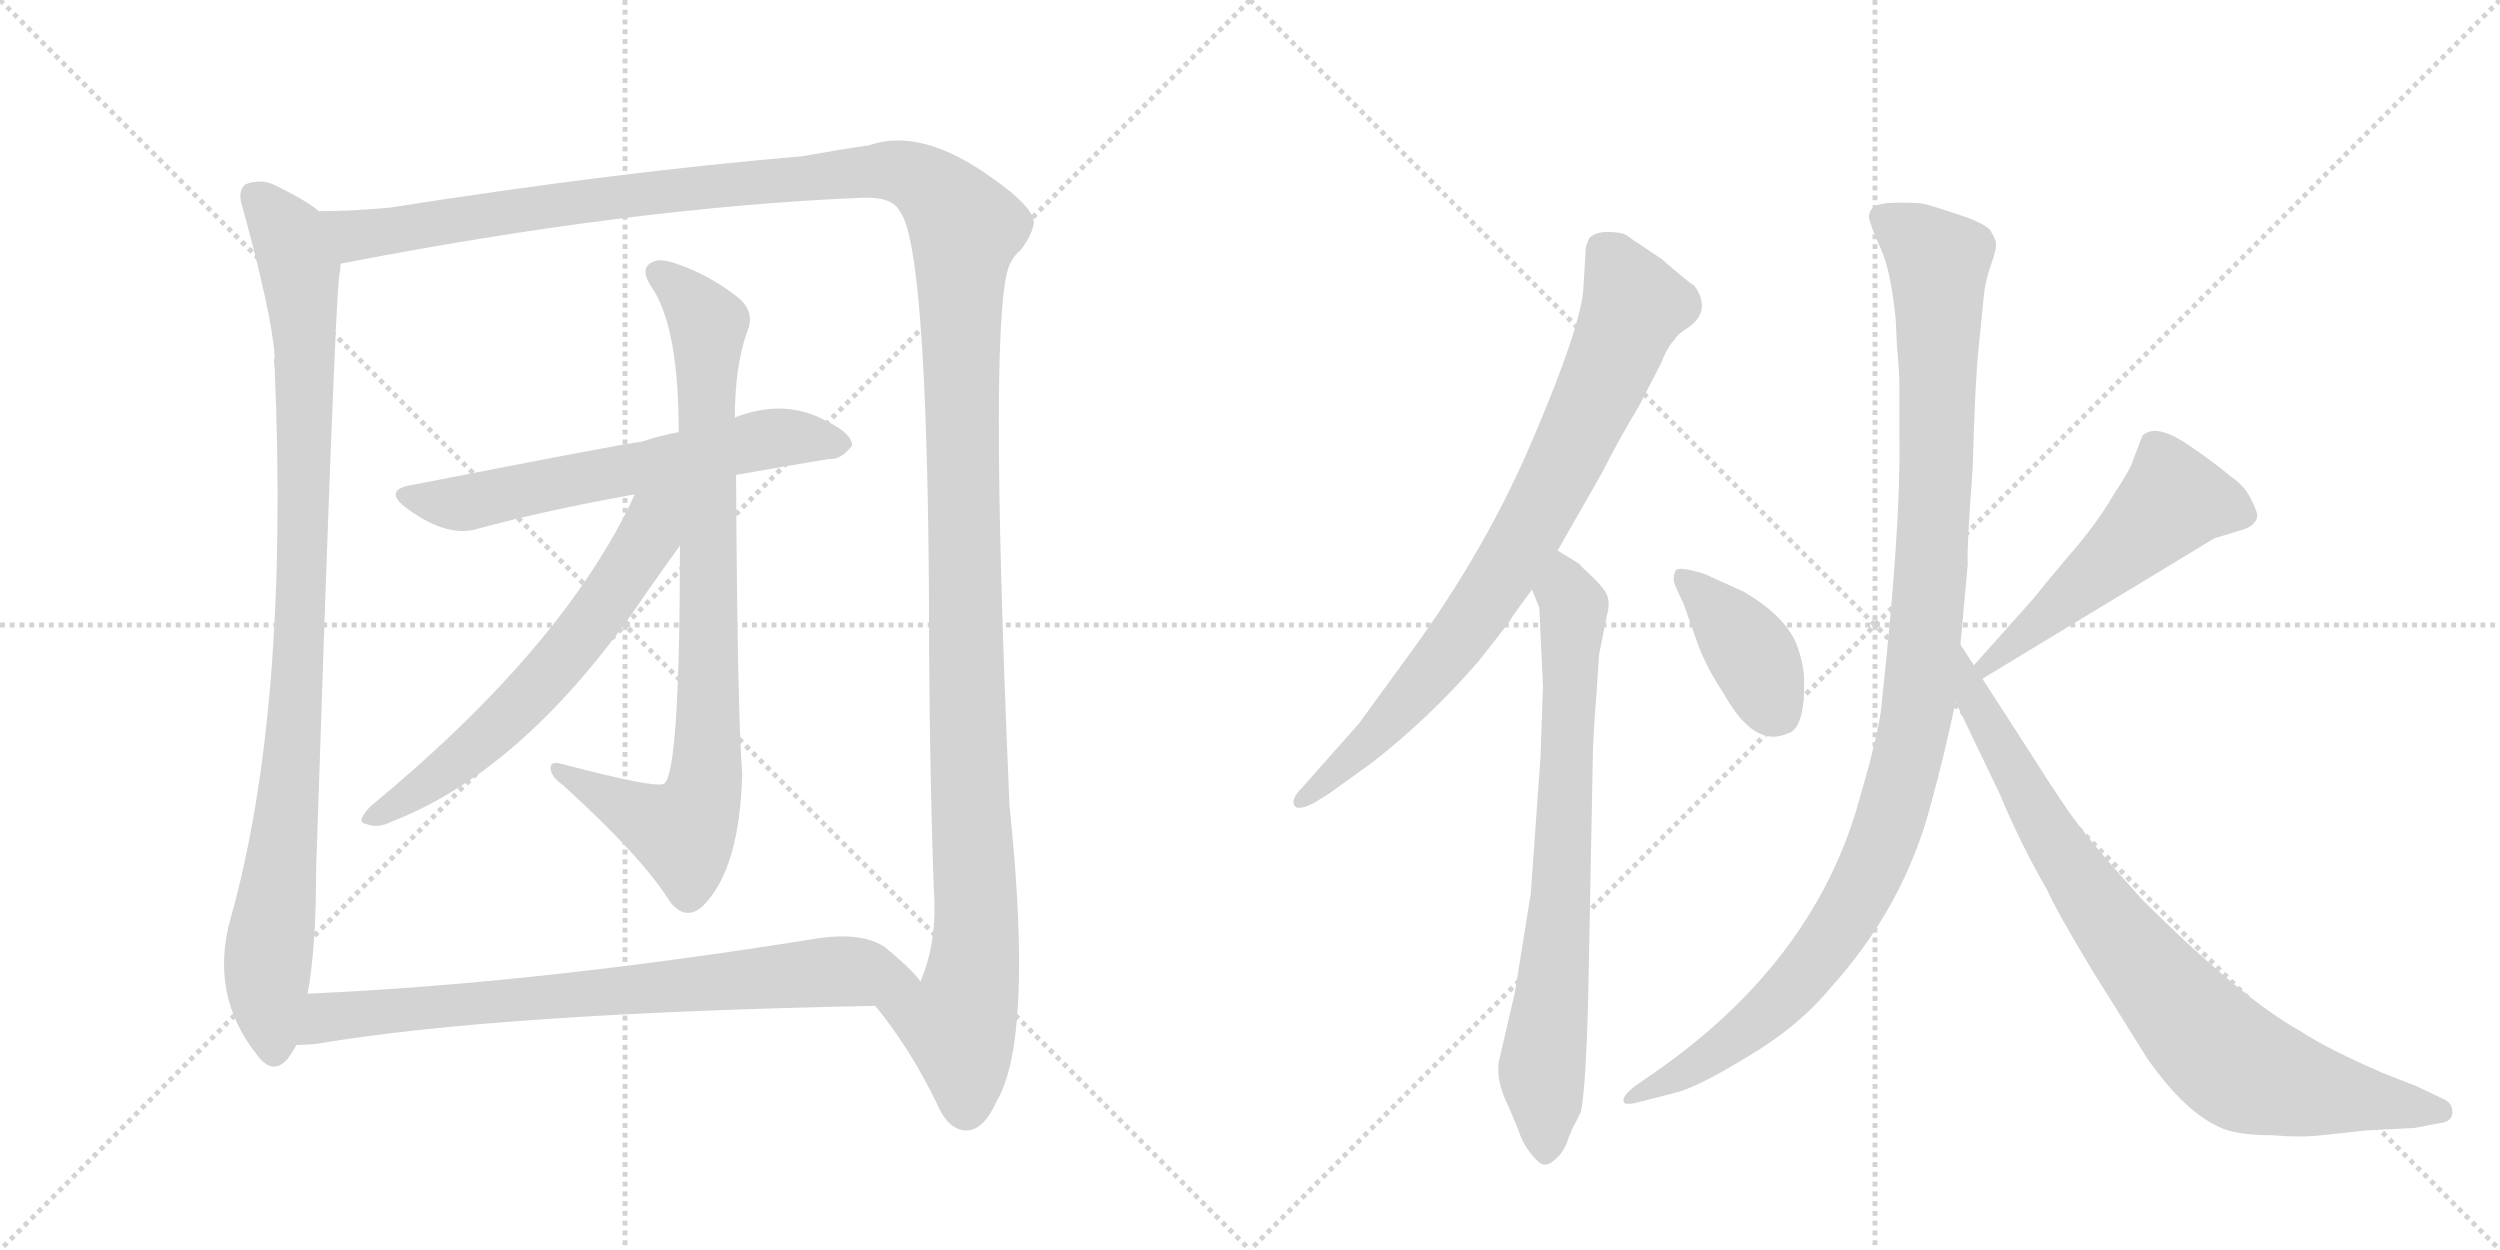 <svg version="1.1" viewBox="0 0 2048 1024" xmlns="http://www.w3.org/2000/svg">
  <g stroke="lightgray" stroke-dasharray="1,1" stroke-width="1" transform="scale(4, 4)">
    <line x1="0" y1="0" x2="256" y2="256"></line>
    <line x1="256" y1="0" x2="0" y2="256"></line>
    <line x1="128" y1="0" x2="128" y2="256"></line>
    <line x1="0" y1="128" x2="256" y2="128"></line>
    <line x1="256" y1="0" x2="512" y2="256"></line>
    <line x1="512" y1="0" x2="256" y2="256"></line>
    <line x1="384" y1="0" x2="384" y2="256"></line>
    <line x1="256" y1="128" x2="512" y2="128"></line>
  </g>
<g transform="scale(1, -1) translate(0, -850)">
   <style type="text/css">
    @keyframes keyframes0 {
      from {
       stroke: black;
       stroke-dashoffset: 969;
       stroke-width: 128;
       }
       76% {
       animation-timing-function: step-end;
       stroke: black;
       stroke-dashoffset: 0;
       stroke-width: 128;
       }
       to {
       stroke: black;
       stroke-width: 1024;
       }
       }
       #make-me-a-hanzi-animation-0 {
         animation: keyframes0 1.039s both;
         animation-delay: 0s;
         animation-timing-function: linear;
       }
    @keyframes keyframes1 {
      from {
       stroke: black;
       stroke-dashoffset: 1529;
       stroke-width: 128;
       }
       83% {
       animation-timing-function: step-end;
       stroke: black;
       stroke-dashoffset: 0;
       stroke-width: 128;
       }
       to {
       stroke: black;
       stroke-width: 1024;
       }
       }
       #make-me-a-hanzi-animation-1 {
         animation: keyframes1 1.494s both;
         animation-delay: 1.039s;
         animation-timing-function: linear;
       }
    @keyframes keyframes2 {
      from {
       stroke: black;
       stroke-dashoffset: 616;
       stroke-width: 128;
       }
       67% {
       animation-timing-function: step-end;
       stroke: black;
       stroke-dashoffset: 0;
       stroke-width: 128;
       }
       to {
       stroke: black;
       stroke-width: 1024;
       }
       }
       #make-me-a-hanzi-animation-2 {
         animation: keyframes2 0.751s both;
         animation-delay: 2.533s;
         animation-timing-function: linear;
       }
    @keyframes keyframes3 {
      from {
       stroke: black;
       stroke-dashoffset: 850;
       stroke-width: 128;
       }
       73% {
       animation-timing-function: step-end;
       stroke: black;
       stroke-dashoffset: 0;
       stroke-width: 128;
       }
       to {
       stroke: black;
       stroke-width: 1024;
       }
       }
       #make-me-a-hanzi-animation-3 {
         animation: keyframes3 0.942s both;
         animation-delay: 3.284s;
         animation-timing-function: linear;
       }
    @keyframes keyframes4 {
      from {
       stroke: black;
       stroke-dashoffset: 622;
       stroke-width: 128;
       }
       67% {
       animation-timing-function: step-end;
       stroke: black;
       stroke-dashoffset: 0;
       stroke-width: 128;
       }
       to {
       stroke: black;
       stroke-width: 1024;
       }
       }
       #make-me-a-hanzi-animation-4 {
         animation: keyframes4 0.756s both;
         animation-delay: 4.226s;
         animation-timing-function: linear;
       }
    @keyframes keyframes5 {
      from {
       stroke: black;
       stroke-dashoffset: 763;
       stroke-width: 128;
       }
       71% {
       animation-timing-function: step-end;
       stroke: black;
       stroke-dashoffset: 0;
       stroke-width: 128;
       }
       to {
       stroke: black;
       stroke-width: 1024;
       }
       }
       #make-me-a-hanzi-animation-5 {
         animation: keyframes5 0.871s both;
         animation-delay: 4.982s;
         animation-timing-function: linear;
       }
    @keyframes keyframes6 {
      from {
       stroke: black;
       stroke-dashoffset: 803;
       stroke-width: 128;
       }
       72% {
       animation-timing-function: step-end;
       stroke: black;
       stroke-dashoffset: 0;
       stroke-width: 128;
       }
       to {
       stroke: black;
       stroke-width: 1024;
       }
       }
       #make-me-a-hanzi-animation-6 {
         animation: keyframes6 0.903s both;
         animation-delay: 5.853s;
         animation-timing-function: linear;
       }
    @keyframes keyframes7 {
      from {
       stroke: black;
       stroke-dashoffset: 742;
       stroke-width: 128;
       }
       71% {
       animation-timing-function: step-end;
       stroke: black;
       stroke-dashoffset: 0;
       stroke-width: 128;
       }
       to {
       stroke: black;
       stroke-width: 1024;
       }
       }
       #make-me-a-hanzi-animation-7 {
         animation: keyframes7 0.854s both;
         animation-delay: 6.757s;
         animation-timing-function: linear;
       }
    @keyframes keyframes8 {
      from {
       stroke: black;
       stroke-dashoffset: 392;
       stroke-width: 128;
       }
       56% {
       animation-timing-function: step-end;
       stroke: black;
       stroke-dashoffset: 0;
       stroke-width: 128;
       }
       to {
       stroke: black;
       stroke-width: 1024;
       }
       }
       #make-me-a-hanzi-animation-8 {
         animation: keyframes8 0.569s both;
         animation-delay: 7.61s;
         animation-timing-function: linear;
       }
    @keyframes keyframes9 {
      from {
       stroke: black;
       stroke-dashoffset: 518;
       stroke-width: 128;
       }
       63% {
       animation-timing-function: step-end;
       stroke: black;
       stroke-dashoffset: 0;
       stroke-width: 128;
       }
       to {
       stroke: black;
       stroke-width: 1024;
       }
       }
       #make-me-a-hanzi-animation-9 {
         animation: keyframes9 0.672s both;
         animation-delay: 8.179s;
         animation-timing-function: linear;
       }
    @keyframes keyframes10 {
      from {
       stroke: black;
       stroke-dashoffset: 1093;
       stroke-width: 128;
       }
       78% {
       animation-timing-function: step-end;
       stroke: black;
       stroke-dashoffset: 0;
       stroke-width: 128;
       }
       to {
       stroke: black;
       stroke-width: 1024;
       }
       }
       #make-me-a-hanzi-animation-10 {
         animation: keyframes10 1.139s both;
         animation-delay: 8.851s;
         animation-timing-function: linear;
       }
    @keyframes keyframes11 {
      from {
       stroke: black;
       stroke-dashoffset: 829;
       stroke-width: 128;
       }
       73% {
       animation-timing-function: step-end;
       stroke: black;
       stroke-dashoffset: 0;
       stroke-width: 128;
       }
       to {
       stroke: black;
       stroke-width: 1024;
       }
       }
       #make-me-a-hanzi-animation-11 {
         animation: keyframes11 0.925s both;
         animation-delay: 9.99s;
         animation-timing-function: linear;
       }
</style>
<path d="M 261 677 Q 254 684 226 698 Q 214 704 201 699 Q 194 693 199 679 Q 223 591 225 558 Q 224 554 225 549 Q 237 269 189 98 Q 171 34 212 -16 Q 224 -31 236 -17 Q 240 -11 243 -6 L 252 36 Q 259 73 259 139 Q 274 596 278 625 Q 279 629 279 634 C 282 663 282 663 261 677 Z" fill="lightgray"></path> 
<path d="M 717 26 Q 745 -8 767 -53 Q 777 -77 793 -76 Q 806 -75 816 -53 Q 847 -2 827 190 Q 809 604 828 635 Q 831 641 836 645 Q 846 658 847 668 Q 846 681 813 704 Q 755 746 712 731 Q 691 728 657 722 Q 504 709 320 680 Q 289 677 261 677 C 231 676 250 628 279 634 Q 516 680 706 688 Q 731 689 737 677 Q 759 650 761 365 Q 761 233 765 121 Q 768 78 754 46 C 746 17 699 50 717 26 Z" fill="lightgray"></path> 
<path d="M 603 461 Q 643 468 679 474 Q 689 473 698 485 Q 698 495 677 505 Q 643 524 602 508 L 556 496 Q 540 493 525 488 Q 518 488 339 453 Q 312 449 334 433 Q 367 409 392 417 Q 447 432 520 445 L 603 461 Z" fill="lightgray"></path> 
<path d="M 557 403 Q 557 217 544 208 Q 537 204 461 224 Q 451 227 451 221 Q 451 214 461 207 Q 527 147 549 111 Q 562 95 576 108 Q 606 138 608 216 Q 604 270 603 461 L 602 508 Q 602 550 612 578 Q 619 594 605 606 Q 581 625 554 634 Q 538 640 531 633 Q 525 627 535 613 Q 556 580 556 496 L 557 403 Z" fill="lightgray"></path> 
<path d="M 520 445 Q 463 321 303 189 Q 291 176 300 175 Q 309 171 321 177 Q 432 220 530 365 Q 549 392 557 403 C 597 459 542 492 520 445 Z" fill="lightgray"></path> 
<path d="M 243 -6 Q 252 -6 260 -5 Q 408 20 717 26 C 747 27 771 27 754 46 Q 747 56 725 74 Q 706 87 668 81 Q 437 44 252 36 C 222 35 213 -8 243 -6 Z" fill="lightgray"></path> 
<path d="M 1239 345 L 1255 367 L 1276 399 L 1312 462 Q 1325 488 1343 518 L 1361 553 Q 1366 566 1372 572 Q 1374 576 1382 581 Q 1403 595 1388 616 Q 1384 618 1361 638 L 1343 650 Q 1338 653 1333 657 Q 1328 660 1317 660 Q 1307 660 1302 655 Q 1299 649 1299 646 L 1297 612 Q 1294 580 1256 491 Q 1218 401 1156 316 L 1113 257 L 1066 204 Q 1058 196 1060 191 Q 1062 185 1076 192 L 1089 200 L 1125 226 Q 1172 263 1211 308 Q 1238 342 1239 345 Z" fill="lightgray"></path> 
<path d="M 1255 367 L 1261 352 L 1264 288 L 1262 230 L 1254 118 L 1241 37 L 1228 -19 Q 1225 -35 1236 -57 L 1244 -76 Q 1247 -86 1254 -95 Q 1262 -105 1266 -104 Q 1270 -104 1276 -98 Q 1282 -92 1285 -82 Q 1289 -72 1290 -71 L 1295 -61 Q 1299 -43 1301 30 L 1305 238 Q 1306 260 1308 284 L 1310 314 L 1316 344 Q 1319 355 1317 361 Q 1316 366 1305 377 Q 1294 387 1294 388 L 1276 399 C 1250 415 1244 395 1255 367 Z" fill="lightgray"></path> 
<path d="M 1429 365 L 1396 380 Q 1376 386 1373 383 Q 1371 380 1371 374 Q 1373 368 1379 356 L 1391 322 Q 1398 303 1412 282 Q 1437 237 1464 249 Q 1478 252 1478 290 Q 1478 307 1471 324 Q 1461 346 1429 365 Z" fill="lightgray"></path> 
<path d="M 1624 294 L 1814 409 L 1837 416 Q 1847 419 1849 426 Q 1850 430 1844 441 Q 1839 452 1827 460 Q 1813 472 1789 488 Q 1765 503 1755 493 L 1747 472 Q 1746 467 1731 444 Q 1717 420 1695 395 Q 1673 369 1667 361 L 1617 305 C 1597 283 1598 278 1624 294 Z" fill="lightgray"></path> 
<path d="M 1553 588 L 1554 566 Q 1556 545 1556 534 L 1556 489 Q 1557 418 1542 279 Q 1541 256 1524 198 Q 1489 67 1362 -24 L 1339 -40 Q 1329 -48 1330 -52 Q 1330 -56 1342 -53 L 1373 -45 Q 1390 -41 1431 -16 Q 1472 8 1498 39 Q 1560 107 1582 192 Q 1593 232 1602 275 L 1606 322 L 1612 388 Q 1611 400 1616 466 Q 1618 539 1621 566 L 1625 606 Q 1626 619 1631 633 Q 1636 647 1635 651 Q 1635 654 1630 662 Q 1624 668 1602 675 Q 1581 682 1576 683 Q 1571 684 1556 684 Q 1541 684 1536 681 Q 1531 678 1531 672 Q 1532 666 1540 648 Q 1549 629 1553 588 Z" fill="lightgray"></path> 
<path d="M 1602 275 L 1638 200 Q 1656 157 1677 121 Q 1685 103 1714 55 L 1759 -17 Q 1791 -63 1822 -75 Q 1836 -80 1862 -80 Q 1884 -82 1902 -80 L 1939 -76 L 1978 -74 L 1999 -70 Q 2009 -69 2009 -61 Q 2009 -53 2001 -50 L 1980 -40 L 1952 -29 Q 1906 -9 1885 5 Q 1836 32 1754 114 Q 1719 153 1706 170 Q 1693 186 1664 232 L 1624 294 L 1617 305 L 1606 322 C 1590 347 1589 302 1602 275 Z" fill="lightgray"></path> 
      <clipPath id="make-me-a-hanzi-clip-0">
      <path d="M 261 677 Q 254 684 226 698 Q 214 704 201 699 Q 194 693 199 679 Q 223 591 225 558 Q 224 554 225 549 Q 237 269 189 98 Q 171 34 212 -16 Q 224 -31 236 -17 Q 240 -11 243 -6 L 252 36 Q 259 73 259 139 Q 274 596 278 625 Q 279 629 279 634 C 282 663 282 663 261 677 Z" fill="lightgray"></path>
      </clipPath>
      <path clip-path="url(#make-me-a-hanzi-clip-0)" d="M 209 690 L 234 662 L 246 628 L 250 546 L 241 237 L 219 58 L 224 -10 " fill="none" id="make-me-a-hanzi-animation-0" stroke-dasharray="841 1682" stroke-linecap="round"></path>

      <clipPath id="make-me-a-hanzi-clip-1">
      <path d="M 717 26 Q 745 -8 767 -53 Q 777 -77 793 -76 Q 806 -75 816 -53 Q 847 -2 827 190 Q 809 604 828 635 Q 831 641 836 645 Q 846 658 847 668 Q 846 681 813 704 Q 755 746 712 731 Q 691 728 657 722 Q 504 709 320 680 Q 289 677 261 677 C 231 676 250 628 279 634 Q 516 680 706 688 Q 731 689 737 677 Q 759 650 761 365 Q 761 233 765 121 Q 768 78 754 46 C 746 17 699 50 717 26 Z" fill="lightgray"></path>
      </clipPath>
      <path clip-path="url(#make-me-a-hanzi-clip-1)" d="M 268 672 L 291 657 L 521 691 L 724 711 L 752 704 L 783 676 L 790 661 L 788 433 L 800 111 L 797 57 L 785 11 L 791 -59 " fill="none" id="make-me-a-hanzi-animation-1" stroke-dasharray="1401 2802" stroke-linecap="round"></path>

      <clipPath id="make-me-a-hanzi-clip-2">
      <path d="M 603 461 Q 643 468 679 474 Q 689 473 698 485 Q 698 495 677 505 Q 643 524 602 508 L 556 496 Q 540 493 525 488 Q 518 488 339 453 Q 312 449 334 433 Q 367 409 392 417 Q 447 432 520 445 L 603 461 Z" fill="lightgray"></path>
      </clipPath>
      <path clip-path="url(#make-me-a-hanzi-clip-2)" d="M 334 444 L 375 437 L 629 491 L 688 486 " fill="none" id="make-me-a-hanzi-animation-2" stroke-dasharray="488 976" stroke-linecap="round"></path>

      <clipPath id="make-me-a-hanzi-clip-3">
      <path d="M 557 403 Q 557 217 544 208 Q 537 204 461 224 Q 451 227 451 221 Q 451 214 461 207 Q 527 147 549 111 Q 562 95 576 108 Q 606 138 608 216 Q 604 270 603 461 L 602 508 Q 602 550 612 578 Q 619 594 605 606 Q 581 625 554 634 Q 538 640 531 633 Q 525 627 535 613 Q 556 580 556 496 L 557 403 Z" fill="lightgray"></path>
      </clipPath>
      <path clip-path="url(#make-me-a-hanzi-clip-3)" d="M 539 627 L 564 606 L 580 581 L 578 208 L 560 168 L 457 219 " fill="none" id="make-me-a-hanzi-animation-3" stroke-dasharray="722 1444" stroke-linecap="round"></path>

      <clipPath id="make-me-a-hanzi-clip-4">
      <path d="M 520 445 Q 463 321 303 189 Q 291 176 300 175 Q 309 171 321 177 Q 432 220 530 365 Q 549 392 557 403 C 597 459 542 492 520 445 Z" fill="lightgray"></path>
      </clipPath>
      <path clip-path="url(#make-me-a-hanzi-clip-4)" d="M 551 446 L 506 370 L 442 289 L 377 228 L 306 181 " fill="none" id="make-me-a-hanzi-animation-4" stroke-dasharray="494 988" stroke-linecap="round"></path>

      <clipPath id="make-me-a-hanzi-clip-5">
      <path d="M 243 -6 Q 252 -6 260 -5 Q 408 20 717 26 C 747 27 771 27 754 46 Q 747 56 725 74 Q 706 87 668 81 Q 437 44 252 36 C 222 35 213 -8 243 -6 Z" fill="lightgray"></path>
      </clipPath>
      <path clip-path="url(#make-me-a-hanzi-clip-5)" d="M 247 0 L 268 17 L 302 21 L 680 54 L 746 46 " fill="none" id="make-me-a-hanzi-animation-5" stroke-dasharray="635 1270" stroke-linecap="round"></path>

      <clipPath id="make-me-a-hanzi-clip-6">
      <path d="M 1239 345 L 1255 367 L 1276 399 L 1312 462 Q 1325 488 1343 518 L 1361 553 Q 1366 566 1372 572 Q 1374 576 1382 581 Q 1403 595 1388 616 Q 1384 618 1361 638 L 1343 650 Q 1338 653 1333 657 Q 1328 660 1317 660 Q 1307 660 1302 655 Q 1299 649 1299 646 L 1297 612 Q 1294 580 1256 491 Q 1218 401 1156 316 L 1113 257 L 1066 204 Q 1058 196 1060 191 Q 1062 185 1076 192 L 1089 200 L 1125 226 Q 1172 263 1211 308 Q 1238 342 1239 345 Z" fill="lightgray"></path>
      </clipPath>
      <path clip-path="url(#make-me-a-hanzi-clip-6)" d="M 1313 646 L 1339 600 L 1255 419 L 1200 332 L 1170 296 L 1120 242 L 1066 196 " fill="none" id="make-me-a-hanzi-animation-6" stroke-dasharray="675 1350" stroke-linecap="round"></path>

      <clipPath id="make-me-a-hanzi-clip-7">
      <path d="M 1255 367 L 1261 352 L 1264 288 L 1262 230 L 1254 118 L 1241 37 L 1228 -19 Q 1225 -35 1236 -57 L 1244 -76 Q 1247 -86 1254 -95 Q 1262 -105 1266 -104 Q 1270 -104 1276 -98 Q 1282 -92 1285 -82 Q 1289 -72 1290 -71 L 1295 -61 Q 1299 -43 1301 30 L 1305 238 Q 1306 260 1308 284 L 1310 314 L 1316 344 Q 1319 355 1317 361 Q 1316 366 1305 377 Q 1294 387 1294 388 L 1276 399 C 1250 415 1244 395 1255 367 Z" fill="lightgray"></path>
      </clipPath>
      <path clip-path="url(#make-me-a-hanzi-clip-7)" d="M 1277 391 L 1289 342 L 1279 112 L 1263 -29 L 1266 -92 " fill="none" id="make-me-a-hanzi-animation-7" stroke-dasharray="614 1228" stroke-linecap="round"></path>

      <clipPath id="make-me-a-hanzi-clip-8">
      <path d="M 1429 365 L 1396 380 Q 1376 386 1373 383 Q 1371 380 1371 374 Q 1373 368 1379 356 L 1391 322 Q 1398 303 1412 282 Q 1437 237 1464 249 Q 1478 252 1478 290 Q 1478 307 1471 324 Q 1461 346 1429 365 Z" fill="lightgray"></path>
      </clipPath>
      <path clip-path="url(#make-me-a-hanzi-clip-8)" d="M 1377 377 L 1428 324 L 1456 268 " fill="none" id="make-me-a-hanzi-animation-8" stroke-dasharray="264 528" stroke-linecap="round"></path>

      <clipPath id="make-me-a-hanzi-clip-9">
      <path d="M 1624 294 L 1814 409 L 1837 416 Q 1847 419 1849 426 Q 1850 430 1844 441 Q 1839 452 1827 460 Q 1813 472 1789 488 Q 1765 503 1755 493 L 1747 472 Q 1746 467 1731 444 Q 1717 420 1695 395 Q 1673 369 1667 361 L 1617 305 C 1597 283 1598 278 1624 294 Z" fill="lightgray"></path>
      </clipPath>
      <path clip-path="url(#make-me-a-hanzi-clip-9)" d="M 1836 430 L 1780 440 L 1627 304 " fill="none" id="make-me-a-hanzi-animation-9" stroke-dasharray="390 780" stroke-linecap="round"></path>

      <clipPath id="make-me-a-hanzi-clip-10">
      <path d="M 1553 588 L 1554 566 Q 1556 545 1556 534 L 1556 489 Q 1557 418 1542 279 Q 1541 256 1524 198 Q 1489 67 1362 -24 L 1339 -40 Q 1329 -48 1330 -52 Q 1330 -56 1342 -53 L 1373 -45 Q 1390 -41 1431 -16 Q 1472 8 1498 39 Q 1560 107 1582 192 Q 1593 232 1602 275 L 1606 322 L 1612 388 Q 1611 400 1616 466 Q 1618 539 1621 566 L 1625 606 Q 1626 619 1631 633 Q 1636 647 1635 651 Q 1635 654 1630 662 Q 1624 668 1602 675 Q 1581 682 1576 683 Q 1571 684 1556 684 Q 1541 684 1536 681 Q 1531 678 1531 672 Q 1532 666 1540 648 Q 1549 629 1553 588 Z" fill="lightgray"></path>
      </clipPath>
      <path clip-path="url(#make-me-a-hanzi-clip-10)" d="M 1543 671 L 1588 635 L 1581 371 L 1571 272 L 1553 192 L 1525 123 L 1468 41 L 1415 -6 L 1336 -47 " fill="none" id="make-me-a-hanzi-animation-10" stroke-dasharray="965 1930" stroke-linecap="round"></path>

      <clipPath id="make-me-a-hanzi-clip-11">
      <path d="M 1602 275 L 1638 200 Q 1656 157 1677 121 Q 1685 103 1714 55 L 1759 -17 Q 1791 -63 1822 -75 Q 1836 -80 1862 -80 Q 1884 -82 1902 -80 L 1939 -76 L 1978 -74 L 1999 -70 Q 2009 -69 2009 -61 Q 2009 -53 2001 -50 L 1980 -40 L 1952 -29 Q 1906 -9 1885 5 Q 1836 32 1754 114 Q 1719 153 1706 170 Q 1693 186 1664 232 L 1624 294 L 1617 305 L 1606 322 C 1590 347 1589 302 1602 275 Z" fill="lightgray"></path>
      </clipPath>
      <path clip-path="url(#make-me-a-hanzi-clip-11)" d="M 1611 307 L 1618 275 L 1689 150 L 1738 81 L 1812 -6 L 1834 -24 L 1872 -38 L 1999 -60 " fill="none" id="make-me-a-hanzi-animation-11" stroke-dasharray="701 1402" stroke-linecap="round"></path>

</g>
</svg>
